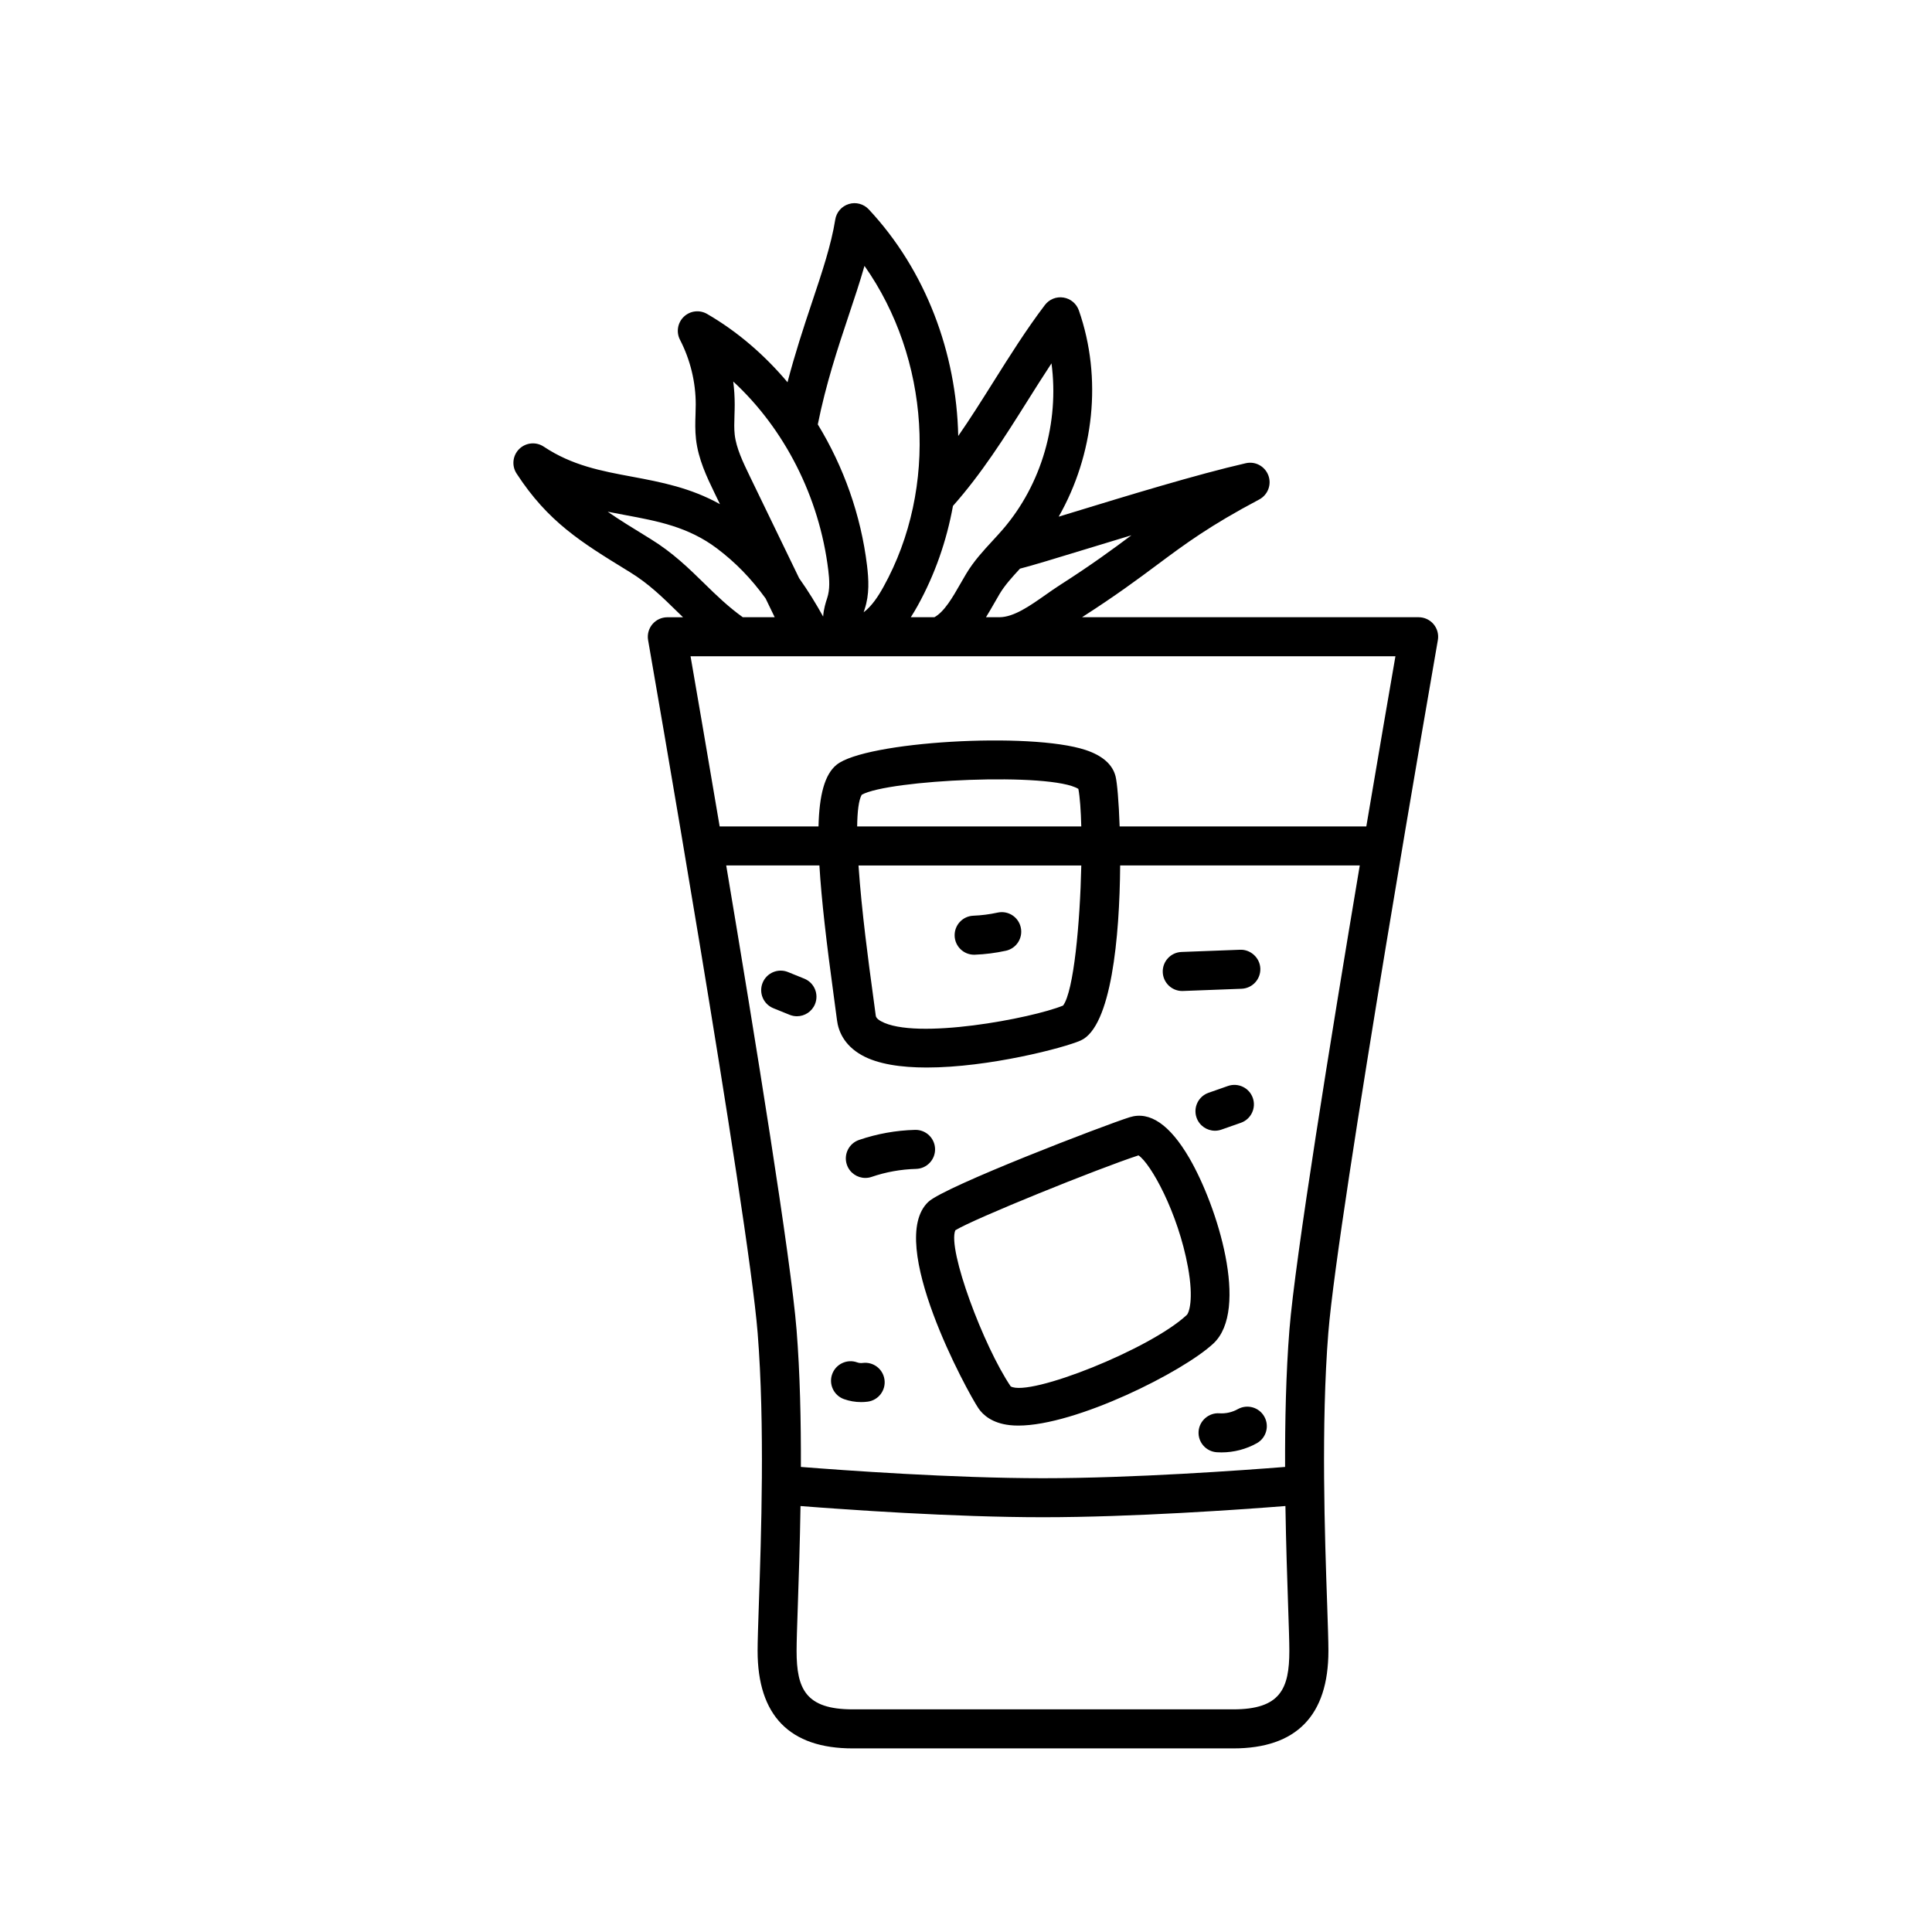<svg xmlns="http://www.w3.org/2000/svg" xmlns:xlink="http://www.w3.org/1999/xlink" version="1.1" x="0px" y="0px" viewBox="0 0 99 99" enable-background="new 0 0 99 99" xml:space="preserve"><path d="M68.066,68.295c0.49-6.132,5.562-35.203,5.613-35.496  c0.051-0.291-0.03-0.589-0.22-0.815c-0.19-0.226-0.471-0.356-0.766-0.356  H55.446c1.717-1.1,2.852-1.944,3.851-2.688c1.438-1.071,2.68-1.996,5.227-3.345  c0.443-0.235,0.645-0.762,0.47-1.232s-0.668-0.741-1.161-0.626  c-2.511,0.575-6.139,1.685-8.787,2.495c-0.274,0.084-0.538,0.164-0.796,0.243  c1.807-3.174,2.245-7.1,1.033-10.57c-0.122-0.348-0.425-0.6-0.788-0.658  c-0.368-0.059-0.729,0.09-0.953,0.383c-0.956,1.261-1.808,2.617-2.632,3.928  c-0.604,0.96-1.19,1.893-1.808,2.783c-0.091-4.252-1.655-8.478-4.585-11.613  c-0.261-0.279-0.66-0.387-1.022-0.273c-0.366,0.111-0.636,0.421-0.695,0.799  c-0.206,1.292-0.672,2.685-1.212,4.299c-0.411,1.228-0.854,2.577-1.234,4.034  c-1.183-1.405-2.572-2.603-4.121-3.5c-0.385-0.223-0.868-0.165-1.191,0.142  c-0.321,0.307-0.402,0.789-0.197,1.183c0.527,1.021,0.807,2.168,0.806,3.319  c0,0.166-0.006,0.333-0.011,0.499c-0.014,0.405-0.026,0.824,0.024,1.27  c0.117,1.034,0.559,1.95,0.949,2.758l0.279,0.576  c-1.504-0.839-3.019-1.13-4.492-1.405c-1.587-0.295-3.085-0.574-4.537-1.542  c-0.393-0.262-0.919-0.213-1.258,0.121c-0.338,0.333-0.394,0.858-0.135,1.256  c1.612,2.478,3.311,3.52,5.661,4.963l0.153,0.094  c0.956,0.587,1.668,1.285,2.422,2.023c0.097,0.095,0.197,0.191,0.295,0.286  h-0.805c-0.295,0-0.575,0.13-0.766,0.356c-0.189,0.226-0.271,0.525-0.22,0.815  c0.052,0.293,5.123,29.364,5.613,35.496c0.377,4.715,0.18,10.477,0.062,13.919  c-0.036,1.068-0.064,1.896-0.064,2.376c0,3.318,1.641,5,4.875,5h19.5  c3.234,0,4.875-1.682,4.875-5c0-0.48-0.028-1.308-0.064-2.376  C67.887,78.772,67.689,73.01,68.066,68.295z M70.013,42.348H57.373  c-0.043-1.278-0.129-2.244-0.208-2.562c-0.152-0.611-0.668-1.066-1.533-1.354  c-2.83-0.94-11.303-0.437-12.767,0.759c-0.603,0.492-0.883,1.53-0.923,3.157  h-5.065c-0.65-3.846-1.205-7.063-1.492-8.72h12.719  c0.001,0,0.002,0,0.003,0c0.001,0,0.002-0,0.003-0H51.219h0.005  h20.281C71.218,35.285,70.662,38.502,70.013,42.348z M43.923,42.348  c0.01-0.759,0.076-1.347,0.233-1.622c1.351-0.768,9.702-1.168,11.102-0.301  c0.08,0.422,0.128,1.106,0.149,1.923H43.923z M55.408,44.348  c-0.064,2.959-0.387,6.447-0.933,7.179c-1.587,0.652-7.567,1.791-9.336,0.8  c-0.244-0.137-0.258-0.243-0.265-0.299c-0.045-0.351-0.103-0.775-0.168-1.253  c-0.176-1.286-0.556-4.082-0.714-6.426H55.408z M55.63,28.143  c0.723-0.221,1.521-0.465,2.347-0.714c-0.948,0.706-2.032,1.507-3.636,2.532  c-0.255,0.163-0.514,0.345-0.776,0.529c-0.794,0.558-1.615,1.134-2.351,1.138  h-0.69c0.151-0.243,0.29-0.486,0.421-0.715c0.094-0.165,0.186-0.327,0.278-0.481  c0.269-0.449,0.645-0.862,1.043-1.293C52.931,28.968,54.099,28.611,55.63,28.143z   M52.602,20.62c0.417-0.663,0.842-1.338,1.279-2.001  c0.401,3.017-0.494,6.189-2.496,8.51c-0.169,0.196-0.345,0.387-0.521,0.578  c-0.474,0.513-0.964,1.044-1.354,1.695c-0.101,0.167-0.201,0.342-0.303,0.521  c-0.385,0.675-0.818,1.428-1.327,1.705H46.672  c0.128-0.199,0.244-0.397,0.348-0.583c0.888-1.602,1.488-3.337,1.812-5.121  C50.287,24.285,51.467,22.427,52.602,20.62z M43.482,16.186  c0.294-0.88,0.58-1.733,0.816-2.562c3.334,4.732,3.798,11.352,0.971,16.451  c-0.265,0.479-0.594,0.983-1.014,1.301c0.018-0.056,0.032-0.104,0.052-0.162  c0.252-0.759,0.207-1.522,0.122-2.233c-0.313-2.589-1.202-5.069-2.523-7.234  C42.314,19.707,42.929,17.839,43.482,16.186z M42.443,29.219  c0.058,0.48,0.094,0.979-0.059,1.437c-0.068,0.203-0.18,0.555-0.204,0.938  c-0.364-0.655-0.767-1.314-1.23-1.965l-2.538-5.244  c-0.336-0.697-0.685-1.417-0.764-2.114c-0.034-0.3-0.023-0.63-0.012-0.979  c0.006-0.188,0.012-0.376,0.012-0.562c0-0.395-0.025-0.789-0.075-1.18  C40.192,21.966,41.989,25.463,42.443,29.219z M36.104,29.912  c-0.8-0.783-1.626-1.593-2.774-2.298l-0.154-0.095  c-0.77-0.472-1.437-0.881-2.035-1.297c0.299,0.06,0.596,0.115,0.892,0.17  c1.664,0.31,3.236,0.603,4.706,1.711c0.946,0.714,1.739,1.524,2.493,2.563  l0.465,0.961h-1.635C37.326,31.1,36.727,30.523,36.104,29.912z M37.213,44.348  h4.775c0.106,1.771,0.367,3.988,0.737,6.696  c0.063,0.472,0.121,0.891,0.165,1.236c0.067,0.529,0.343,1.27,1.27,1.79  c0.818,0.46,2.015,0.632,3.328,0.632c3.183,0,7.052-1.012,7.889-1.385  c1.568-0.7,1.997-5.301,2.022-8.969h12.278  c-1.495,8.905-3.311,20.137-3.604,23.789c-0.179,2.241-0.229,4.693-0.222,7.032  c-2.158,0.171-7.777,0.578-12.406,0.578c-4.625,0-10.245-0.407-12.406-0.578  c0.007-2.339-0.043-4.791-0.222-7.032C40.524,64.485,38.707,53.253,37.213,44.348z   M63.194,87.591h-19.5c-2.417,0-2.875-1.054-2.875-3c0-0.466,0.028-1.27,0.063-2.308  c0.048-1.396,0.107-3.176,0.138-5.11c2.285,0.179,7.828,0.573,12.424,0.573  c4.597,0,10.142-0.394,12.424-0.574c0.031,1.934,0.09,3.714,0.138,5.11  c0.035,1.038,0.063,1.841,0.063,2.308C66.069,86.537,65.611,87.591,63.194,87.591z   M50.136,72.162c0.229,0.338,0.693,0.763,1.605,0.865  c0.14,0.016,0.287,0.023,0.441,0.023c2.951,0,8.439-2.751,9.997-4.208  c1.851-1.732,0.204-7.026-1.237-9.503c-0.996-1.709-2.024-2.414-3.054-2.09  c-1.227,0.382-9.471,3.543-10.315,4.334C45.368,63.644,49.588,71.353,50.136,72.162z   M48.953,63.042c0.96-0.593,7.339-3.171,9.386-3.838  c0.623,0.41,2.022,2.917,2.535,5.727c0.304,1.669,0.052,2.345-0.062,2.451  c-1.866,1.748-8.05,4.208-9.021,3.66C50.4,68.986,48.538,64.02,48.953,63.042z   M59.582,49.819c-0.021-0.552,0.409-1.017,0.961-1.038l3.002-0.114  c0.533-0.022,1.016,0.409,1.037,0.961c0.021,0.552-0.409,1.016-0.961,1.038  l-3.002,0.114C60.606,50.781,60.593,50.781,60.58,50.781  C60.046,50.781,59.603,50.358,59.582,49.819z M48.918,47.961  c-0.021-0.552,0.408-1.017,0.96-1.038c0.414-0.017,0.831-0.07,1.239-0.159  c0.544-0.12,1.073,0.224,1.19,0.764c0.118,0.54-0.224,1.072-0.763,1.19  c-0.523,0.114-1.058,0.183-1.589,0.203c-0.014,0-0.026,0.001-0.04,0.001  C49.382,48.922,48.938,48.5,48.918,47.961z M43.396,59.683  c-0.179-0.522,0.101-1.091,0.623-1.27c0.926-0.316,1.892-0.49,2.87-0.516  c0.009-0,0.018-0,0.027-0c0.54,0,0.984,0.431,0.999,0.974  c0.014,0.552-0.422,1.012-0.974,1.026c-0.776,0.021-1.542,0.158-2.276,0.409  c-0.107,0.037-0.216,0.054-0.323,0.054C43.927,60.36,43.538,60.099,43.396,59.683  z M40.837,52.075c-0.125,0-0.252-0.024-0.375-0.074l-0.832-0.337  c-0.513-0.207-0.759-0.79-0.552-1.302c0.207-0.512,0.79-0.759,1.302-0.551  l0.832,0.337c0.513,0.207,0.759,0.79,0.552,1.302  C41.606,51.839,41.231,52.075,40.837,52.075z M42.643,70.413  c0.187-0.519,0.764-0.788,1.279-0.602c0.088,0.032,0.188,0.043,0.278,0.03  c0.551-0.073,1.051,0.311,1.124,0.859c0.073,0.547-0.312,1.05-0.858,1.124  c-0.113,0.015-0.227,0.022-0.341,0.022c-0.3,0-0.599-0.052-0.881-0.153  C42.725,71.505,42.455,70.932,42.643,70.413z M63.583,57.535l-0.995,0.349  c-0.109,0.038-0.221,0.057-0.33,0.057c-0.413,0-0.8-0.258-0.944-0.67  c-0.182-0.521,0.093-1.092,0.614-1.274l0.995-0.349  c0.524-0.181,1.092,0.093,1.274,0.613C64.379,56.782,64.104,57.353,63.583,57.535z   M64.786,72.59c0.271,0.481,0.101,1.091-0.381,1.362  c-0.547,0.308-1.182,0.472-1.812,0.472c-0.082,0-0.164-0.002-0.245-0.008  c-0.552-0.038-0.967-0.515-0.93-1.066c0.038-0.551,0.529-0.968,1.066-0.929  c0.325,0.022,0.657-0.053,0.939-0.211C63.908,71.938,64.516,72.108,64.786,72.59z"/></svg>